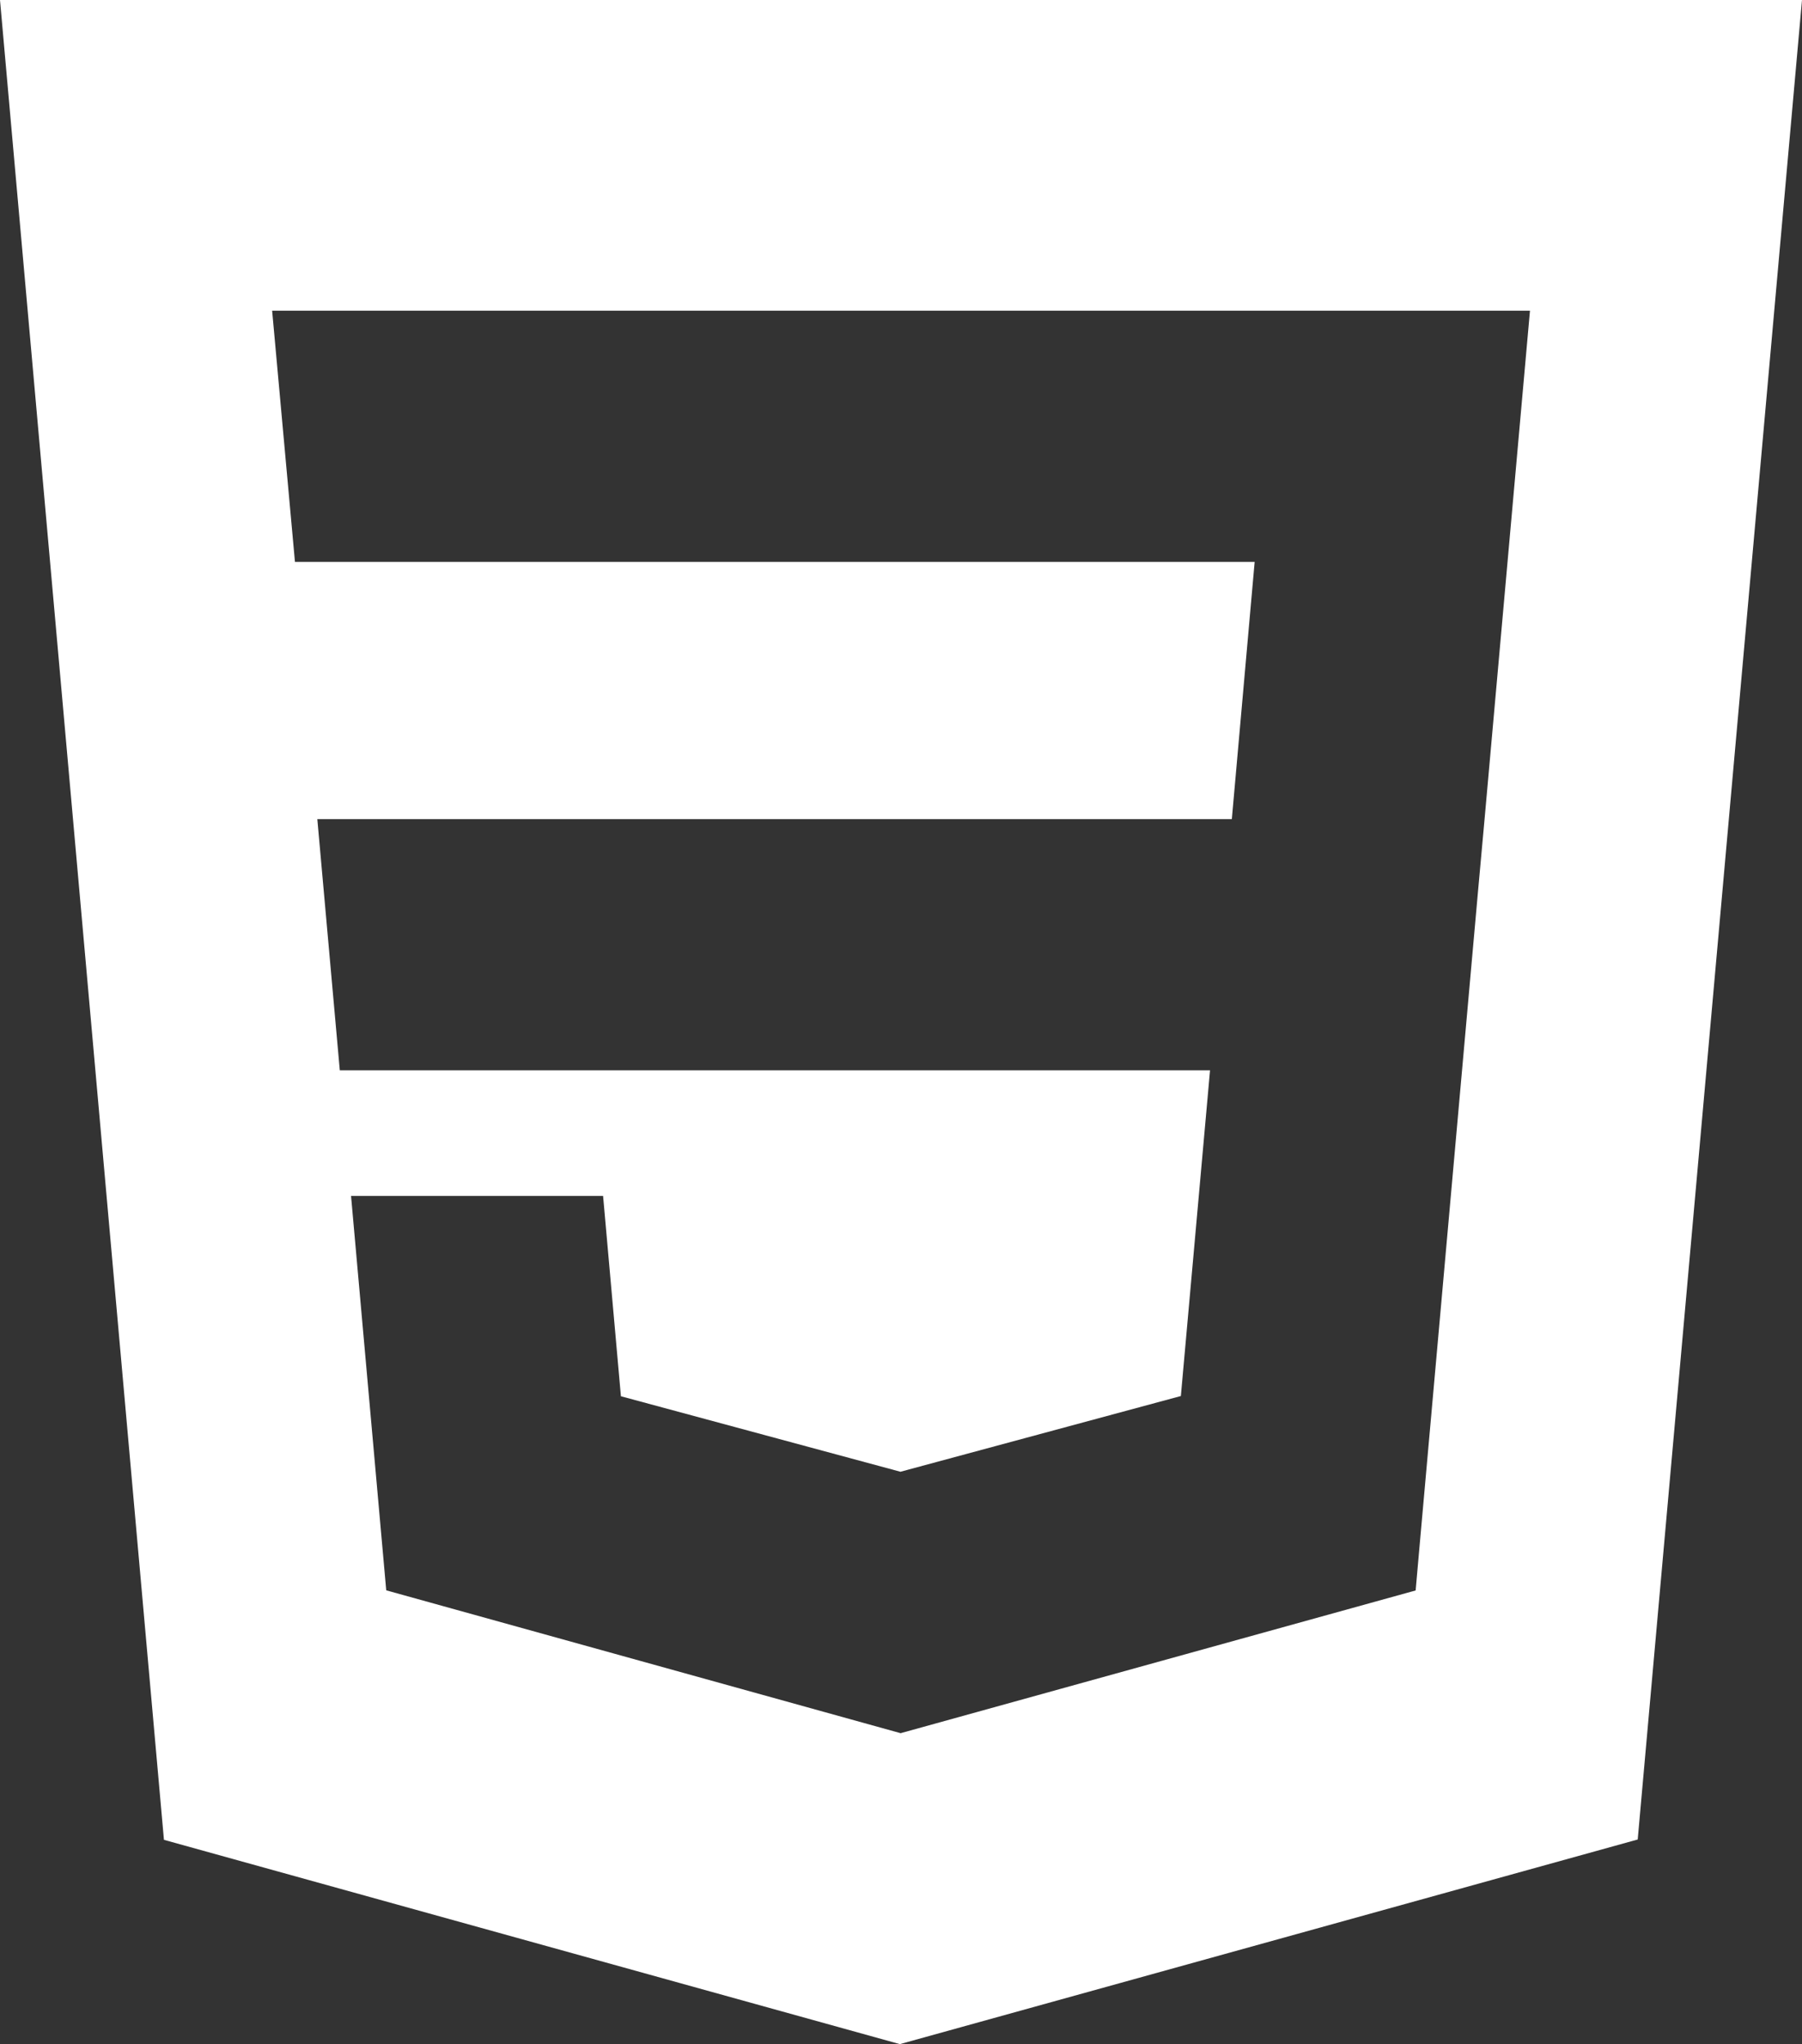 <?xml version="1.0" encoding="utf-8"?>
<!-- Generator: Adobe Illustrator 23.0.1, SVG Export Plug-In . SVG Version: 6.00 Build 0)  -->
<svg version="1.1" id="Layer_1" xmlns="http://www.w3.org/2000/svg" xmlns:xlink="http://www.w3.org/1999/xlink" x="0px" y="0px"
	 viewBox="0 0 1587.2 1800" style="enable-background:new 0 0 1587.2 1800;" xml:space="preserve">
<rect x="0" y="0" width="1587.2" height="1800" fill="#333333" stroke="none"/>
<style type="text/css">
	.st0{fill:#FFFFFF;}
</style>
<g id="Logo_artwork">
</g>
<path class="st0" d="M0,0l144.4,1620.1L792.6,1800l649.9-180.2L1587.2,0H0z M1307.6,721.4l-5.4,59.4l-52,582.3l-3.3,37.4
	l-452.6,125.4l0,0l-1,0.3l-453.1-125.8l-31-347.3h222l15.7,176.4l246.3,66.5l0.2-0.1l0,0l246.7-66.6l25.7-286.8H794.2h-0.8H299.3
	l-19.8-221.2h514h0.8H1085l20.1-226.5H794.2h-0.8H259.8l-20.1-221.2h553.8h0.8h553.3L1307.6,721.4z"/>
</svg>

